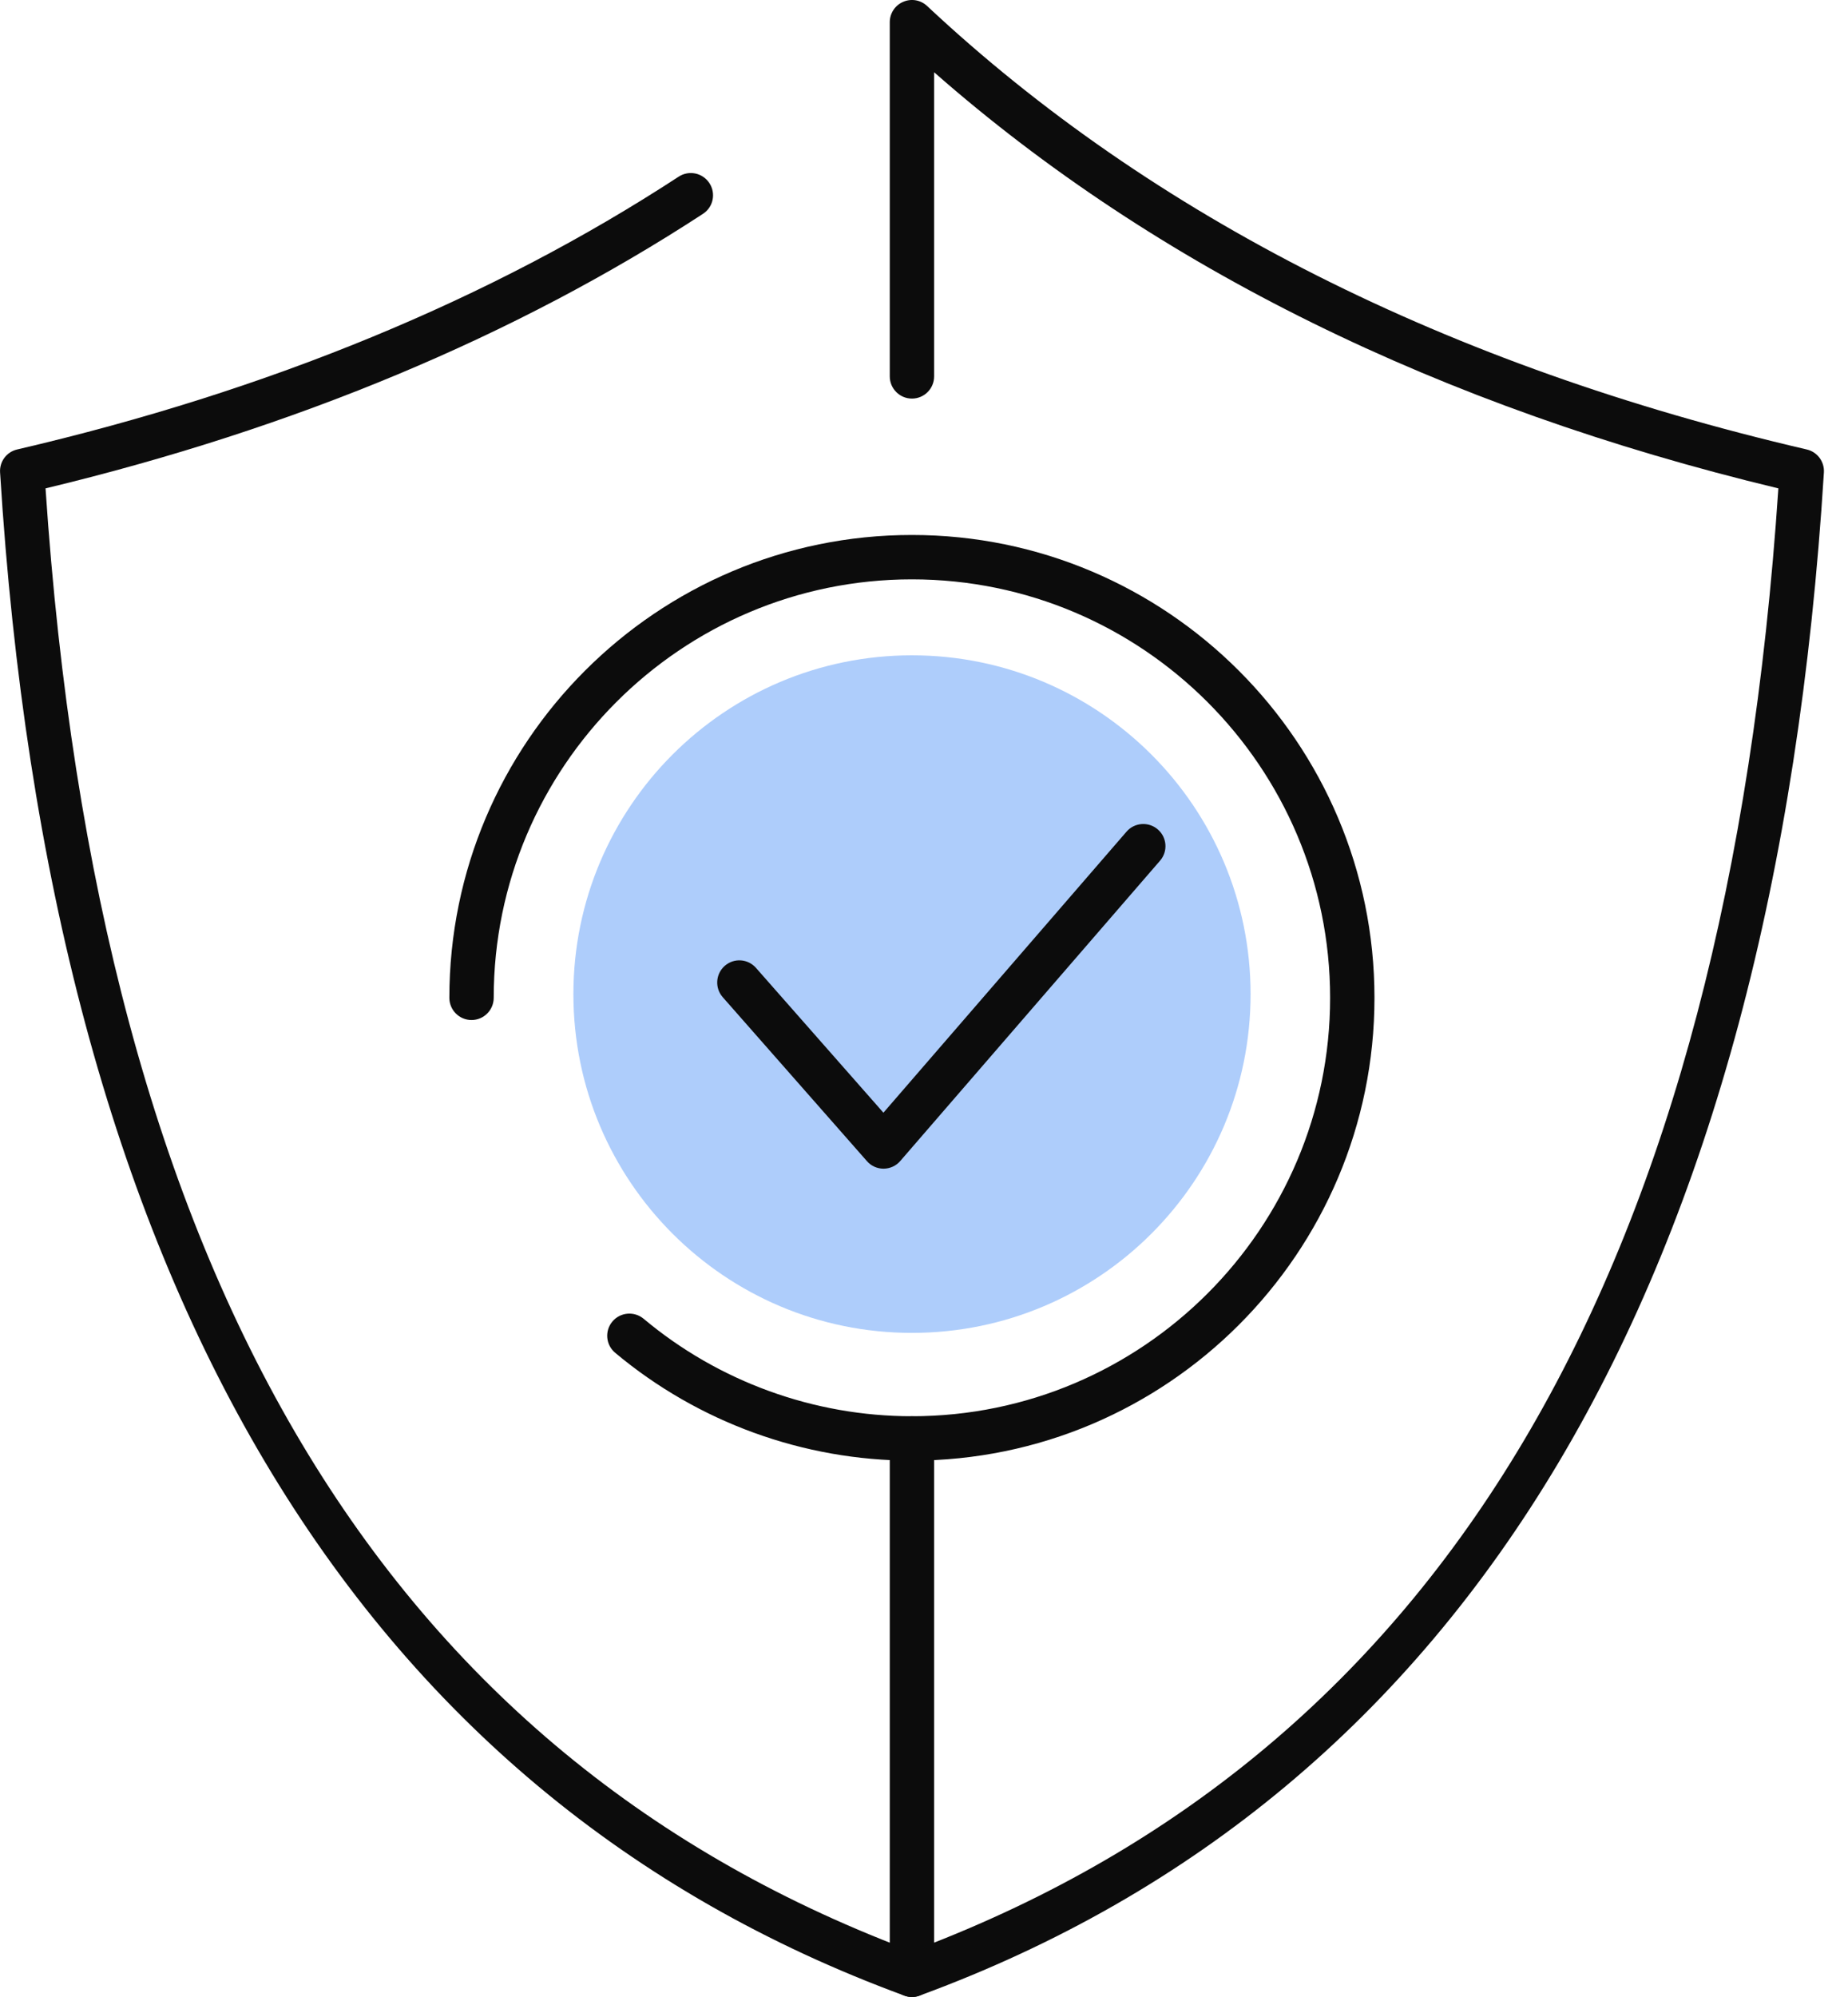 <svg width="25" height="27" viewBox="0 0 25 27" fill="none" xmlns="http://www.w3.org/2000/svg">
<path d="M12.337 18.021C14.867 18.021 16.918 15.971 16.918 13.441C16.918 10.911 14.867 8.86 12.337 8.86C9.808 8.86 7.757 10.911 7.757 13.441C7.757 15.971 9.808 18.021 12.337 18.021Z" fill="#AECDFB"/>
<path d="M12.337 27C12.303 27 12.268 26.994 12.233 26.981C4.794 24.249 0.678 17.32 0.001 6.387C-0.008 6.241 0.089 6.11 0.232 6.077C3.633 5.286 6.644 4.045 9.182 2.388C9.321 2.298 9.506 2.337 9.597 2.476C9.688 2.615 9.649 2.801 9.51 2.891C6.975 4.545 3.984 5.794 0.616 6.603C1.331 17.276 5.2 23.759 12.44 26.419C12.596 26.476 12.675 26.648 12.618 26.803C12.574 26.925 12.459 27 12.337 27Z" fill="#0C0C0C"/>
<path d="M12.337 27C12.277 27 12.216 26.981 12.165 26.946C12.085 26.89 12.037 26.798 12.037 26.7V19.448C12.037 19.282 12.171 19.148 12.337 19.148C12.503 19.148 12.637 19.282 12.637 19.448V26.265C19.617 23.515 23.357 17.075 24.058 6.603C19.477 5.503 15.639 3.612 12.637 0.977V5.089C12.637 5.254 12.503 5.389 12.337 5.389C12.171 5.389 12.037 5.254 12.037 5.089V0.3C12.037 0.18 12.108 0.072 12.218 0.025C12.328 -0.023 12.455 -0.001 12.542 0.081C15.588 2.932 19.592 4.95 24.442 6.077C24.585 6.11 24.683 6.242 24.674 6.388C23.996 17.32 19.88 24.249 12.441 26.981C12.407 26.994 12.372 27 12.337 27Z" fill="#0C0C0C"/>
<path d="M12.336 19.748C10.87 19.748 9.445 19.23 8.322 18.29C8.195 18.184 8.178 17.995 8.284 17.868C8.39 17.741 8.579 17.724 8.707 17.83C9.722 18.68 11.011 19.148 12.336 19.148C15.456 19.148 17.994 16.61 17.994 13.491C17.994 10.371 15.456 7.833 12.336 7.833C9.217 7.833 6.679 10.371 6.679 13.491C6.679 13.656 6.545 13.791 6.379 13.791C6.213 13.791 6.079 13.656 6.079 13.491C6.079 10.04 8.886 7.233 12.336 7.233C15.787 7.233 18.594 10.04 18.594 13.491C18.594 16.941 15.787 19.748 12.336 19.748Z" fill="#0C0C0C"/>
<path d="M11.953 15.801C11.867 15.801 11.784 15.764 11.728 15.699L9.777 13.482C9.668 13.358 9.68 13.169 9.804 13.059C9.929 12.949 10.118 12.962 10.227 13.086L11.951 15.044L15.24 11.244C15.348 11.119 15.538 11.106 15.663 11.214C15.788 11.322 15.802 11.512 15.693 11.637L12.179 15.697C12.123 15.763 12.04 15.8 11.954 15.801C11.954 15.801 11.953 15.801 11.953 15.801Z" fill="#0C0C0C"/>
</svg>

